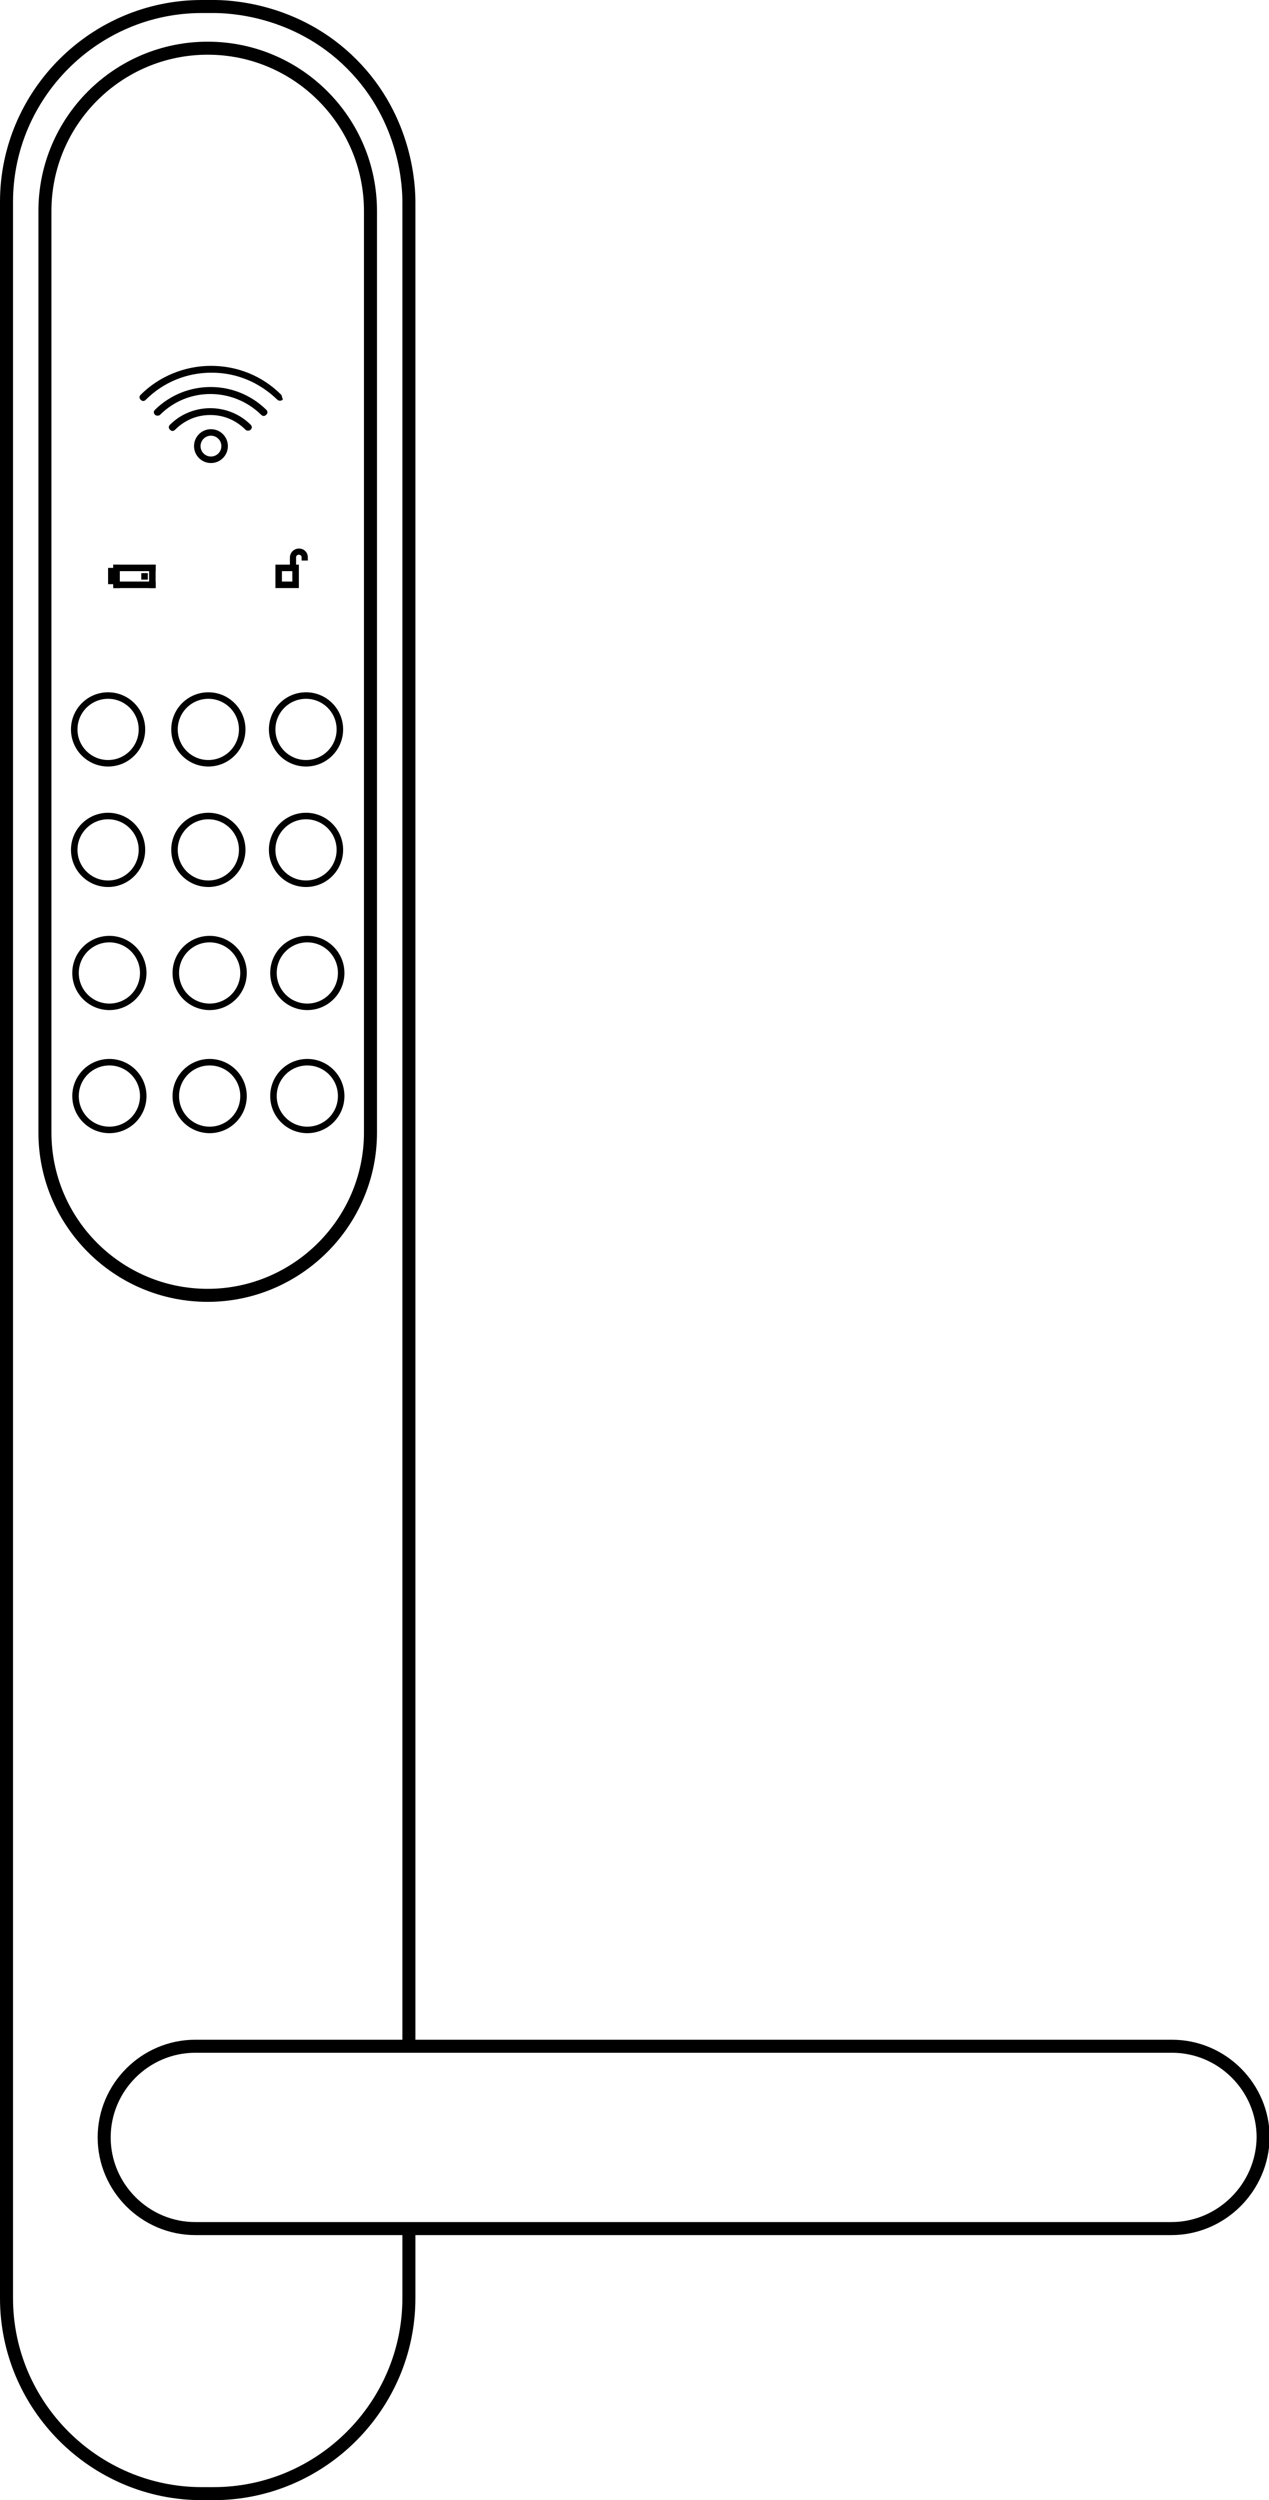 <?xml version="1.0" encoding="utf-8"?>
<!-- Generator: Adobe Illustrator 21.1.0, SVG Export Plug-In . SVG Version: 6.00 Build 0)  -->
<svg version="1.1" id="Warstwa_1" xmlns="http://www.w3.org/2000/svg"  x="0px" y="0px"
	 viewBox="0 0 194.9 383.9" style="enable-background:new 0 0 194.9 383.9;" xml:space="preserve">
<style type="text/css">
	.st0{fill:none;stroke:#FFDF00;stroke-miterlimit:10;}
	.st1{fill:none;stroke:#000000;stroke-width:2;stroke-miterlimit:10;}
	.st2{stroke:#000000;stroke-width:0.25;stroke-miterlimit:10;}
	.st3{stroke:#000000;stroke-width:0.55;stroke-miterlimit:10;}
	.st4{fill:none;stroke:#000000;stroke-miterlimit:10;}
</style>
<path class="st0" d="M63.3,342.2"/>
<path class="st0" d="M63.3,314.2"/>
<path class="st1" d="M62.8,342.2c0,0,0,8.8,0,10.7c0,16.5-13.5,30-30,30H31c-16.5,0-30-13.5-30-30V31C1,14.5,14.5,1,31,1h1.8
	c2,0,12.6,0.2,21.2,8.8S62.8,29,62.8,31c0,94.4,0,283.2,0,283.2"/>
<path class="st1" d="M179.9,342.2H30c-7.7,0-14-6.3-14-14l0,0c0-7.7,6.3-14,14-14h150c7.7,0,14,6.3,14,14l0,0
	C193.9,335.9,187.6,342.2,179.9,342.2z"/>
<path class="st1" d="M31.9,198.9L31.9,198.9c-13.8,0-25-11.2-25-25V32.4c0-13.8,11.2-25,25-25l0,0c13.8,0,25,11.2,25,25v141.5
	C56.9,187.7,45.6,198.9,31.9,198.9z"/>
<path class="st2" d="M43.1,60.7c-2.9-2.9-6.7-4.4-10.7-4.4s-7.9,1.6-10.7,4.4c-0.2,0.2-0.2,0.4,0,0.6c0.2,0.2,0.4,0.2,0.6,0
	c2.7-2.7,6.3-4.2,10.2-4.2s7.4,1.5,10.2,4.2c0.1,0.1,0.2,0.1,0.3,0.1s0.2,0,0.3-0.1C43.2,61.1,43.2,60.9,43.1,60.7z"/>
<path class="st2" d="M23.9,63c-0.2,0.2-0.2,0.4,0,0.6c0.1,0.1,0.2,0.1,0.3,0.1s0.2,0,0.3-0.1c4.3-4.3,11.3-4.3,15.7,0
	c0.2,0.2,0.4,0.2,0.6,0c0.2-0.2,0.2-0.4,0-0.6C36.1,58.4,28.6,58.4,23.9,63z"/>
<path class="st2" d="M32.3,62.8c-2.3,0-4.5,0.9-6.1,2.5c-0.2,0.2-0.2,0.4,0,0.6s0.4,0.2,0.6,0c1.5-1.5,3.4-2.3,5.5-2.3
	s4,0.8,5.5,2.3C37.9,66,38,66,38.1,66s0.2,0,0.3-0.1c0.2-0.2,0.2-0.4,0-0.6C36.8,63.7,34.6,62.8,32.3,62.8z"/>
<g>
	<g>
		<path class="st3" d="M45.9,84.5c-0.6,0-1.1,0.5-1.1,1.1v1.1h0.4v-1.1c0-0.4,0.3-0.7,0.7-0.7s0.7,0.3,0.7,0.7v0.2H47v-0.2
			C47,84.9,46.5,84.5,45.9,84.5z"/>
	</g>
</g>
<circle class="st4" cx="16.6" cy="112" r="5.2"/>
<circle class="st4" cx="32" cy="112" r="5.2"/>
<circle class="st4" cx="32.4" cy="68.5" r="2.1"/>
<circle class="st4" cx="47" cy="112" r="5.2"/>
<circle class="st4" cx="16.6" cy="130.5" r="5.2"/>
<circle class="st4" cx="32" cy="130.5" r="5.2"/>
<circle class="st4" cx="47" cy="130.5" r="5.2"/>
<circle class="st4" cx="16.8" cy="149.4" r="5.2"/>
<circle class="st4" cx="32.2" cy="149.4" r="5.2"/>
<circle class="st4" cx="47.2" cy="149.4" r="5.2"/>
<circle class="st4" cx="16.8" cy="168.3" r="5.2"/>
<circle class="st4" cx="32.2" cy="168.3" r="5.2"/>
<circle class="st4" cx="47.2" cy="168.3" r="5.2"/>
<line class="st4" x1="23.4" y1="90.3" x2="23.4" y2="86.7"/>
<line class="st4" x1="17.9" y1="90.3" x2="17.9" y2="86.7"/>
<line class="st4" x1="17.1" y1="89.7" x2="17.1" y2="87.2"/>
<line class="st4" x1="22.2" y1="89" x2="22.2" y2="88"/>
<line class="st4" x1="23.9" y1="89.8" x2="17.4" y2="89.8"/>
<line class="st4" x1="23.9" y1="87.2" x2="17.4" y2="87.2"/>
<rect x="42.8" y="87.2" class="st4" width="2.6" height="2.6"/>
</svg>
